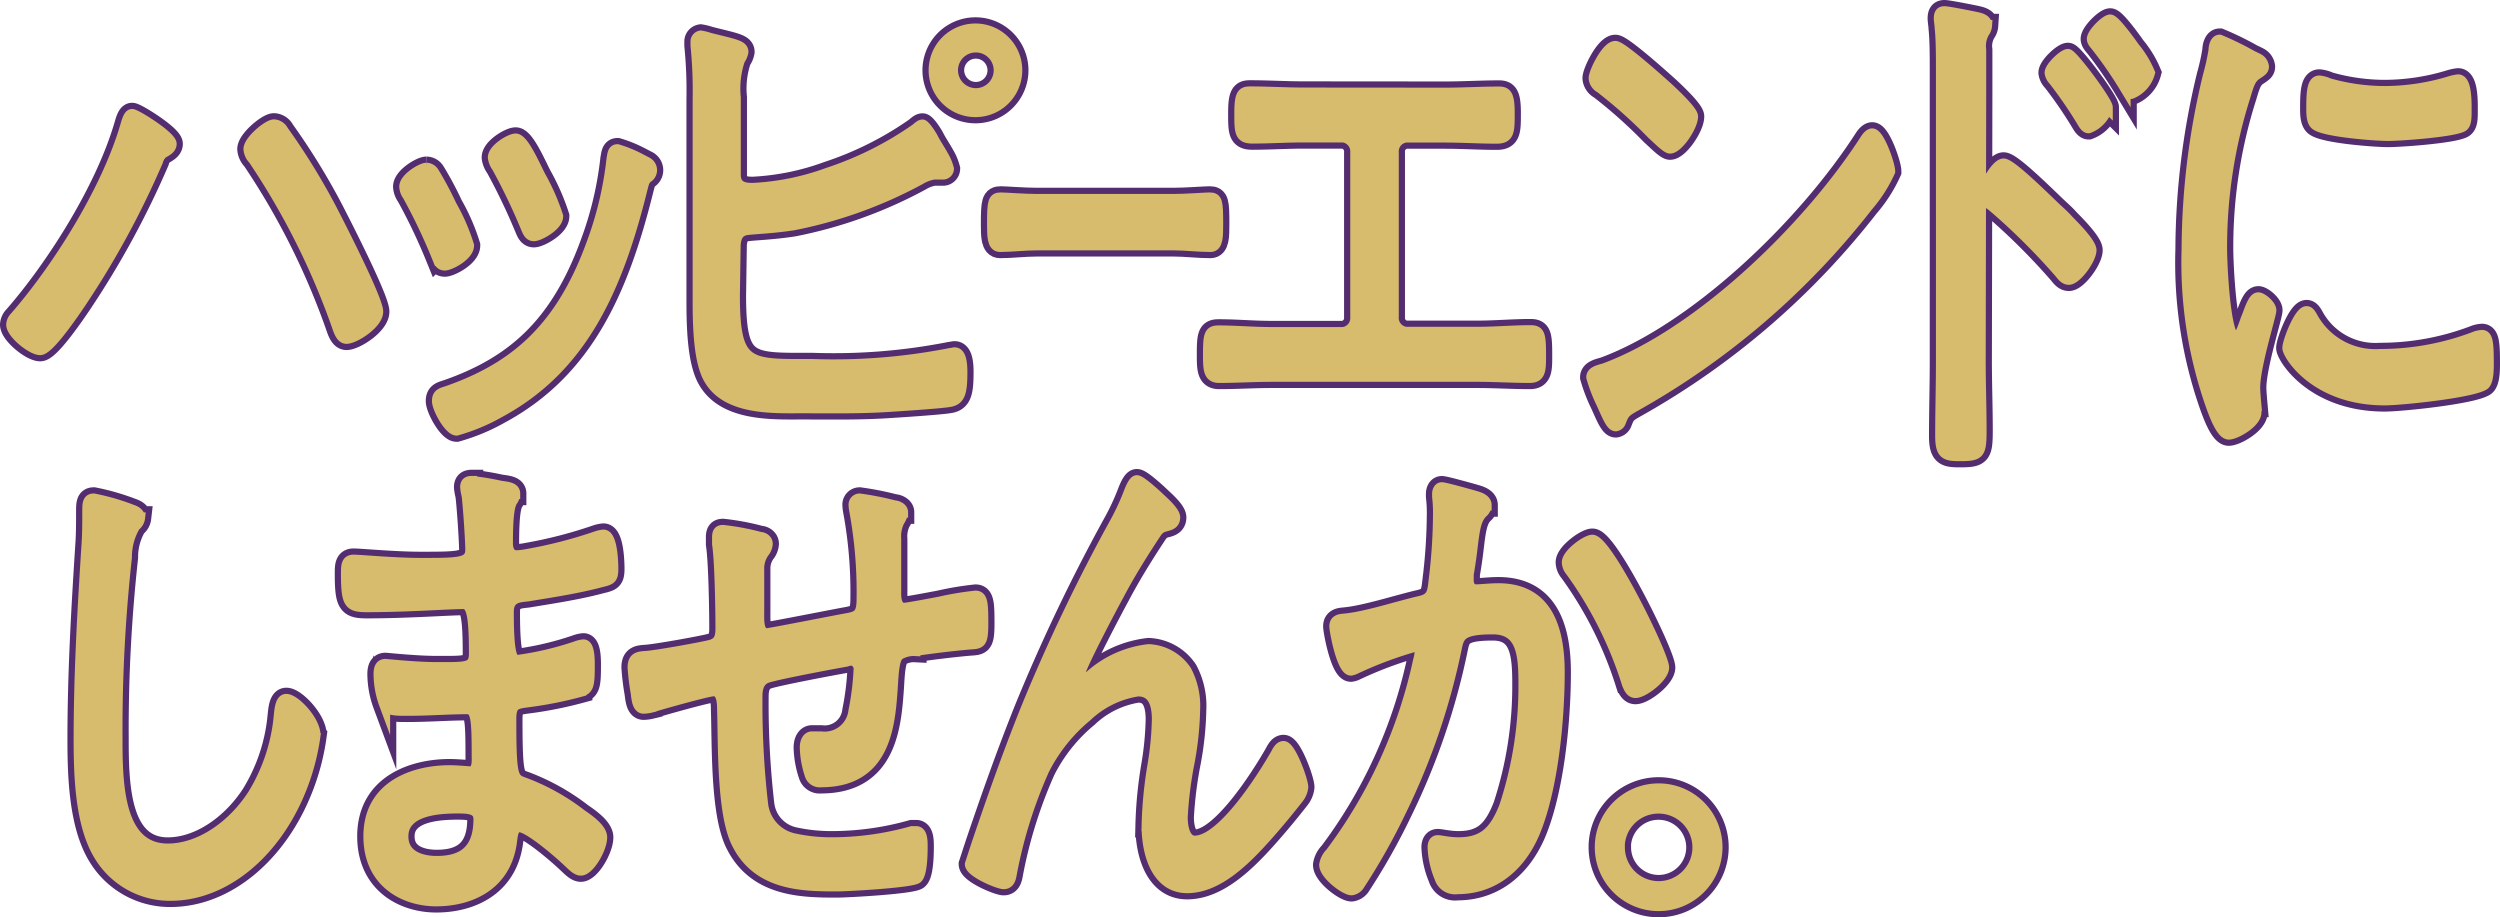 <svg xmlns="http://www.w3.org/2000/svg" viewBox="0 0 199.47 73.2"><defs><style>.tit_svg1{fill:#542d71;stroke:#542d71;stroke-width:1.86px;}.tit_svg1,.tit_svg2{stroke-miterlimit:10;}.tit_svg2{fill:#d7bc6e;stroke:#d7bc6e;stroke-width:0.87px;}</style></defs><title>tit01</title><g id="レイヤー_2" data-name="レイヤー 2"><g id="レイヤー_1-2" data-name="レイヤー 1"><path class="tit_svg1" d="M13.66,11.48c0,.38-.44.59-.68.72a1.33,1.33,0,0,0-.41.67A70,70,0,0,1,6.38,24.23C5.86,25,3.89,27.9,3.21,27.9s-2.28-1.31-2.28-2a.9.9,0,0,1,.27-.59C4.5,21.53,8.45,15.36,10,10.13c.1-.3.24-1,.54-1S13.66,10.89,13.66,11.48Zm8.92-1.05a53.47,53.47,0,0,1,3.85,6.24c.61,1.18,3.71,7.22,3.71,8.19S28.27,27,27.65,27c-.47,0-.64-.72-.81-1.18A58.67,58.67,0,0,0,20.23,12.7a1.28,1.28,0,0,1-.37-.8c0-.67,1.53-1.94,2-1.94A.86.86,0,0,1,22.58,10.43Z"/><path class="tit_svg1" d="M34.6,13.76A25.85,25.85,0,0,1,36,16.38a15.92,15.92,0,0,1,1.39,3.2c0,.81-1.5,1.57-1.9,1.57s-.48-.34-.62-.68a46,46,0,0,0-2.31-4.85,1.39,1.39,0,0,1-.27-.72c0-.68,1.36-1.48,1.73-1.48A.69.69,0,0,1,34.6,13.76Zm16.92-.84a.7.7,0,0,1,.47.63.68.68,0,0,1-.37.63c-.24.26-.24.34-.38.85-2,8.1-4.83,14.31-11.37,17.85a15.39,15.39,0,0,1-3.44,1.44c-.57,0-1.53-1.73-1.53-2.33s.41-.63.89-.8C41.3,29.25,44.84,26,47.23,19.42a28.14,28.14,0,0,0,1.6-6.76c.07-.34.07-.72.44-.72a10.14,10.14,0,0,1,1.84.76C51.28,12.79,51.45,12.87,51.52,12.92ZM43.07,14a17.52,17.52,0,0,1,1.43,3.25c0,.76-1.49,1.56-1.9,1.56s-.51-.42-.68-.8a49.28,49.28,0,0,0-2.25-4.68,1.62,1.62,0,0,1-.31-.76c0-.68,1.36-1.48,1.77-1.48C41.71,11.06,42.53,12.92,43.07,14Z"/><path class="tit_svg1" d="M58.6,23.55c0,5.74,1.09,5.53,6.23,5.53a48,48,0,0,0,11-.88c.1,0,.24-.05.34-.05.51,0,.58.89.58,1.52,0,1.61-.14,2.24-1,2.37-.68.12-3.81.33-4.66.38-2.39.17-4.74.12-7.08.12s-6.07.17-7.46-2.36c-.85-1.52-.85-4.64-.85-6.46V7.93a36.37,36.37,0,0,0-.17-4.3c0-.08,0-.21,0-.3a.45.45,0,0,1,.38-.46,4.23,4.23,0,0,1,.68.17c2,.51,2.69.59,2.69,1.1a1.52,1.52,0,0,1-.27.63,7.17,7.17,0,0,0-.34,3v6.17c0,1,.74,1.09,1.39,1.09a20.29,20.29,0,0,0,6-1.22,26.88,26.88,0,0,0,7-3.5c.17-.13.37-.34.54-.34s.68.76.85,1.1.55.92.79,1.35a4.1,4.1,0,0,1,.44,1.05.44.44,0,0,1-.48.42c-.07,0-.27,0-.37,0h-.31a3.14,3.14,0,0,0-1.12.42,35.48,35.48,0,0,1-10.08,3.63c-1.67.26-3.1.3-3.71.38s-.89.47-.95,1.19ZM81.13,5.61a3.3,3.3,0,1,1-6.6,0,3.3,3.3,0,1,1,6.6,0ZM76,5.61a1.87,1.87,0,0,0,1.84,1.86A1.86,1.86,0,1,0,76,5.61Z"/><path class="tit_svg1" d="M93.66,15.91c1,0,2.48-.12,2.86-.12.59,0,.64.29.64,2.06,0,1,0,1.82-.57,1.82-1,0-2-.13-2.93-.13H82.72c-1,0-2,.13-2.93.13-.6,0-.6-.84-.6-1.82,0-1.77.07-2.06.65-2.06.38,0,1.85.12,2.88.12Z"/><path class="tit_svg1" d="M115.31,7.43c1.43,0,2.86-.09,4.29-.09.61,0,.82.26.82,1.69s0,2-1,2c-1.36,0-2.72-.09-4.08-.09h-3.17a1.15,1.15,0,0,0-1,1.23V25.28a1.15,1.15,0,0,0,1,1.23h5.75c1.39,0,2.79-.13,4.19-.13.75,0,.81.34.81,2,0,1.1,0,1.74-.85,1.74-1.39,0-2.79-.09-4.15-.09H101.42c-1.36,0-2.76.09-4.15.09-.82,0-.85-.64-.85-1.78,0-1.6.06-1.94.81-1.94,1.4,0,2.79.13,4.19.13h5.75a1.16,1.16,0,0,0,1-1.23V12.16a1.16,1.16,0,0,0-1-1.23H104c-1.36,0-2.72.09-4.08.09-1,0-1-.51-1-2s.21-1.69.82-1.69c1.43,0,2.86.09,4.29.09Z"/><path class="tit_svg1" d="M150.78,13.68A11.37,11.37,0,0,1,149,16.46a61.68,61.68,0,0,1-18.42,15.87c-.91.51-1,.59-1.29,1.35a.47.47,0,0,1-.37.3c-.34,0-.62-.68-1.09-1.73A12.76,12.76,0,0,1,127,30.1c0-.43.54-.55,1-.68,7.35-2.7,16.07-10.89,20.84-18.28.13-.21.34-.46.54-.46C149.93,10.68,150.78,13.13,150.78,13.68ZM133.11,7.05c.41.38,1.94,1.81,1.94,2.24,0,.8-1.19,2.53-1.8,2.53-.27,0-1-.76-1.43-1.14A39,39,0,0,0,127.7,7a.94.94,0,0,1-.51-.76c0-.47,1-2.54,1.7-2.54C129.4,3.71,132.5,6.5,133.11,7.05Z"/><path class="tit_svg1" d="M158,28.79c0,1.85.07,3.71.07,5.57s-.14,2-1.7,2c-1.09,0-1.53-.08-1.53-1.56,0-2,.06-4,.06-6V5.66c0-1.19,0-2.49-.1-3.42,0-.17-.07-.59-.07-.76,0-.38.11-.55.41-.55s2.18.38,2.56.46.81.21.81.64a1,1,0,0,1-.2.54,2.21,2.21,0,0,0-.27,1.4c0,1.14,0,2.32,0,3.46Zm7-11.23c.72.72,1.84,1.9,1.84,2.4,0,.72-1.19,2.33-1.77,2.33-.31,0-.51-.26-.71-.51a51.39,51.39,0,0,0-5.45-5.4,1.2,1.2,0,0,1-.61-.89c0-.67,1-2.41,1.56-2.41s3,2.41,4.19,3.55C164.37,16.93,164.71,17.22,165,17.56Zm3.13-9a2.41,2.41,0,0,1-1.49,1.64c-.21,0-.38-.29-.48-.46a34.84,34.84,0,0,0-2.28-3.33,1.06,1.06,0,0,1-.31-.6c0-.46,1.09-1.47,1.43-1.47S168.14,8.1,168.14,8.57Zm2.12-4.81a8,8,0,0,1,1.26,2.06,2.47,2.47,0,0,1-1.47,1.65c-.2,0-.37-.25-.48-.46a33.08,33.08,0,0,0-2.31-3.34c-.1-.12-.31-.34-.31-.55,0-.46,1.09-1.52,1.43-1.52S170,3.38,170.26,3.76Z"/><path class="tit_svg1" d="M180.13,4.68a.79.79,0,0,1,.47.64c0,.25-.17.34-.47.55-.55.33-.69.76-1,1.81a39.58,39.58,0,0,0-1.87,12.2c0,1,.24,7.09,1.13,7.09.27,0,.47-.5.78-1.39.07-.21.17-.42.24-.63.3-.81.51-1.19.78-1.19s1,.59,1,1-1.29,4.44-1.29,6.17c0,.34.07,1.09.1,1.43a3.63,3.63,0,0,1,0,.55c0,.8-1.63,1.73-2.17,1.73s-1.06-1.35-1.33-2.07a34.38,34.38,0,0,1-2-12.7A59.5,59.5,0,0,1,176.21,6a17.82,17.82,0,0,0,.44-2c0-.34.14-.8.45-.8a24.15,24.15,0,0,1,2.58,1.26C179.89,4.56,180.06,4.64,180.13,4.68Zm4.35,20.6a5.72,5.72,0,0,0,5.42,3,21.14,21.14,0,0,0,7.45-1.35,2.12,2.12,0,0,1,.68-.17c.45,0,.51.63.51,2.24,0,.46,0,1.43-.34,1.69-.95.63-6.63,1.22-7.93,1.22-5.55,0-7.73-3.63-7.73-4.14s.92-2.91,1.5-2.91C184.25,24.86,184.38,25.11,184.48,25.28Zm1.33-18.61a16.41,16.41,0,0,0,4.5.63,18.08,18.08,0,0,0,5.2-.8,3.42,3.42,0,0,1,.62-.13c.68,0,.64,1.86.64,2.45s0,1.1-.3,1.27c-.79.42-4.9.72-5.93.72s-5-.3-5.75-.85c-.37-.25-.34-1-.34-1.43,0-1.23.07-2.07.61-2.07A2.28,2.28,0,0,1,185.81,6.67Z"/><path class="tit_svg1" d="M10.5,40.68c.27.09.64.26.64.64a.9.9,0,0,1-.37.63,4.86,4.86,0,0,0-.68,2.53,125.81,125.81,0,0,0-.75,14.4c0,3.63.07,8.86,4.05,8.86,2.59,0,5.21-1.86,6.81-4.35a14.6,14.6,0,0,0,2.08-6.29c.06-.59.13-1.3.57-1.3.65,0,2.29,1.68,2.29,2.87a18,18,0,0,1-1.33,4.77c-2,4.64-5.89,8-10.22,8a6.58,6.58,0,0,1-5.68-3.21C6.44,65.8,6.31,62,6.31,59c0-5.23.3-10.46.64-15.7C7,42.46,7,41.66,7,40.81c0-.59,0-1,.48-1A18.22,18.22,0,0,1,10.5,40.68Z"/><path class="tit_svg1" d="M39.94,38.79c.55.08,1.13.12,1.13.59a1,1,0,0,1-.21.59c-.17.29-.37.84-.37,3.37,0,.6.24,1,.71,1a4.67,4.67,0,0,0,.79-.09,36.26,36.26,0,0,0,5.58-1.43,2.47,2.47,0,0,1,.58-.13c.68,0,.75,2.11.75,2.7,0,.89-.24.85-1.2,1.1-1.77.46-3.77.76-5.58,1.06-.68.08-1.56.08-1.56,1.26,0,3.55.3,3.88.74,3.88A24.87,24.87,0,0,0,46,51.58a2.2,2.2,0,0,1,.55-.13c.51,0,.47,1.35.47,1.81,0,1.44-.1,1.73-.68,1.9a31,31,0,0,1-4.29.85c-.88.12-1.29.17-1.29,1.35,0,4.94.17,4.77,1.19,5.15A17.4,17.4,0,0,1,46.38,65c.47.33,1.63,1.09,1.63,1.81,0,.89-1,2.62-1.67,2.62-.34,0-.71-.42-1-.68-.69-.67-3.14-2.78-3.89-2.78-.54,0-.57.71-.64,1.22-.48,3.55-3.44,4.69-6,4.69s-5.38-1.48-5.38-5.15c0-4.14,3.77-5.24,6.43-5.24.61,0,1.57.09,1.64.09.64,0,.57-.85.57-1.23,0-3-.06-3.8-.81-3.8-1.4,0-3.17.13-4.74.13-.91,0-1.6,0-1.83-.46a7.19,7.19,0,0,1-.45-2.45c0-.47.14-.76.51-.76.11,0,2.42.25,4,.25,2.42,0,3.1.09,3.1-1.1,0-3.08-.2-4-.89-4-1.12,0-4.46.25-7.69.25-1.4,0-1.63-.25-1.63-2.62,0-.63,0-1.1.57-1.1s3.24.26,5.35.26c3.1,0,4,0,4-1.1,0-.72-.2-3.67-.3-4.35a3.47,3.47,0,0,1-.11-.63c0-.38.21-.46.48-.46A21.25,21.25,0,0,1,39.94,38.79ZM32.15,66.73c0,1.69,1.66,2,2.69,2,1.9,0,3.37-.71,3.37-3.37,0-.89-.89-.89-1.84-.89C35.14,64.49,32.15,64.58,32.15,66.73Z"/><path class="tit_svg1" d="M60.67,42.88c.21,0,.55.17.55.51a1.18,1.18,0,0,1-.27.67,2.22,2.22,0,0,0-.41,1.31c0,.46,0,1.1,0,1.73v1.73c0,.63-.07,1.73.65,1.73.2,0,5.55-1.05,6.26-1.18,1-.17,1.33-.3,1.33-1.6a35.65,35.65,0,0,0-.58-7,3,3,0,0,1-.06-.51.45.45,0,0,1,.44-.46,23.65,23.65,0,0,1,2.79.55c.2,0,.65.17.65.51a1.68,1.68,0,0,1-.28.71A2.74,2.74,0,0,0,71.47,43c0,1.19,0,2.41,0,3.59v.59c0,.26-.07,1.35.68,1.35.24,0,2.45-.42,2.86-.5a24.52,24.52,0,0,1,2.83-.47c.54,0,.58.59.58,2.16,0,1.73-.21,1.6-1.2,1.68-1.39.13-2.82.3-4.22.51a2.19,2.19,0,0,0-1.29.34c-.38.34-.44,1.35-.51,2.57-.21,3-.51,7.56-5.69,7.56a.8.8,0,0,1-.88-.59,7.25,7.25,0,0,1-.38-2.16c0-.42.17-.84.55-.84s.47,0,.71,0a2.34,2.34,0,0,0,2.62-2.07,21.59,21.59,0,0,0,.41-3.29.7.7,0,0,0-.58-.76,1.23,1.23,0,0,0-.44.09c-1,.17-5.38,1-6.2,1.26-.64.17-.92.68-.92,1.52a70.21,70.21,0,0,0,.45,8.61,3.19,3.19,0,0,0,2.58,2.79,13.75,13.75,0,0,0,2.93.3,23.49,23.49,0,0,0,6.4-.89c.11,0,.24,0,.34,0,.48,0,.48.76.48,1.18s0,2.19-.41,2.53-5.51.63-6.43.63c-2.83,0-6.37-.08-8-3.54-1.12-2.41-1-7.68-1.09-10.55,0-.64-.07-1.48-.71-1.48-.45,0-4.36,1.1-5,1.31a2.89,2.89,0,0,1-.58.08c-.51,0-.54-.8-.61-1.26a19.28,19.28,0,0,1-.24-2c0-.84.51-.84,1.06-.88.78-.05,4.32-.68,5.14-.89.61-.17.81-.55.81-1.31,0-1.48-.06-5.4-.27-6.75,0-.17,0-.38,0-.55,0-.42.13-.55.44-.55A19.61,19.61,0,0,1,60.67,42.88Z"/><path class="tit_svg1" d="M92.43,39.67c.31.3,1.3,1.14,1.3,1.61s-.34.59-.65.67c-.54.13-.68.3-1,.8-1,1.52-2,3.13-2.86,4.77-.44.8-3.13,5.87-3.13,6.42a.31.31,0,0,0,.27.34c.2,0,.48-.26.65-.38a8.42,8.42,0,0,1,4.63-2.07,3.79,3.79,0,0,1,3,1.69,6,6,0,0,1,.68,3.12,25.21,25.21,0,0,1-.44,4.18,31.17,31.17,0,0,0-.55,4.39c0,.8.21,1.9,1,1.9,2.18,0,5.38-5,6.51-7,.13-.25.3-.55.57-.55.55,0,1.54,2.7,1.54,3.25a1.7,1.7,0,0,1-.38.89c-.78,1-1.56,1.94-2.38,2.87-1.77,2-4,4.26-6.47,4.26-2.28,0-3.2-2.45-3.2-4.94A33.2,33.2,0,0,1,92,61a25.22,25.22,0,0,0,.34-3.59c0-1.27-.34-2.28-1.54-2.28a7.58,7.58,0,0,0-4.08,2,13.36,13.36,0,0,0-3.44,4.31,37.07,37.07,0,0,0-2.59,8.31c-.07.43-.2.76-.61.76s-2.66-.93-2.66-1.56c0,0,.55-1.69.58-1.77,1.23-3.63,2.49-7.18,3.88-10.64a143,143,0,0,1,7.15-14.94,19.41,19.41,0,0,0,1-2.15c.1-.26.4-1.1.68-1.1S92.13,39.38,92.43,39.67Z"/><path class="tit_svg1" d="M117.69,39.59c.28.08.89.25.89.71a.83.83,0,0,1-.31.6c-.54.54-.64,1.39-.81,2.78-.07.64-.17,1.31-.31,2.15,0,.13,0,.34,0,.47,0,.46.24.76.62.76s1.12-.09,1.77-.09c3.5,0,4.87,2.54,4.87,6.67,0,3.89-.55,9.42-2,12.84-1.26,2.91-3.48,4.43-6.13,4.43a1.27,1.27,0,0,1-1.4-.89,7,7,0,0,1-.54-2.41c0-.29.1-.54.37-.54s.89.17,1.64.17c1.94,0,2.89-.81,3.71-2.92a30.74,30.74,0,0,0,1.53-9.71c0-2.36-.14-4.43-2.48-4.43-2.49,0-2.69.51-2.9,1.48a54.32,54.32,0,0,1-4.42,13,50.81,50.81,0,0,1-3.38,6,.86.86,0,0,1-.57.34c-.51,0-2.15-1.22-2.15-2a1.71,1.71,0,0,1,.48-.93,39.42,39.42,0,0,0,7-15.32,4.46,4.46,0,0,0,.14-.71.43.43,0,0,0-.41-.47,31,31,0,0,0-4.73,1.77,1.23,1.23,0,0,1-.38.13c-.71,0-1.29-3.12-1.29-3.5,0-.59.58-.55.88-.59,1.67-.17,4.19-1,5.93-1.4,1.09-.25,1-.84,1.16-2.07a44.09,44.09,0,0,0,.3-4.77,10.91,10.91,0,0,0-.07-1.51v-.22c0-.25.11-.5.34-.5S117.25,39.46,117.69,39.59Zm15.05,13.67c0,.76-1.63,2-2.25,2-.4,0-.57-.47-.71-.89a31.16,31.16,0,0,0-4.46-8.82,1.12,1.12,0,0,1-.27-.68c0-.67,1.53-1.77,2-1.77C128.21,43.09,132.74,52.25,132.74,53.26Z"/><path class="tit_svg1" d="M137,67.61a4.66,4.66,0,1,1-4.66-4.67A4.66,4.66,0,0,1,137,67.61Zm-7.79,0a3.13,3.13,0,1,0,3.13-3.13A3.12,3.12,0,0,0,129.2,67.61Z"/><path class="tit_svg2" d="M13.66,11.48c0,.38-.44.59-.68.72a1.33,1.33,0,0,0-.41.67A70,70,0,0,1,6.38,24.23C5.86,25,3.89,27.9,3.21,27.9s-2.28-1.31-2.28-2a.9.9,0,0,1,.27-.59C4.5,21.53,8.45,15.36,10,10.13c.1-.3.24-1,.54-1S13.66,10.89,13.66,11.48Zm8.92-1.05a53.47,53.47,0,0,1,3.85,6.24c.61,1.18,3.71,7.22,3.71,8.19S28.27,27,27.65,27c-.47,0-.64-.72-.81-1.18A58.67,58.67,0,0,0,20.23,12.7a1.28,1.28,0,0,1-.37-.8c0-.67,1.53-1.94,2-1.94A.86.86,0,0,1,22.58,10.43Z"/><path class="tit_svg2" d="M34.6,13.76A25.85,25.85,0,0,1,36,16.38a15.92,15.92,0,0,1,1.39,3.2c0,.81-1.5,1.57-1.9,1.57s-.48-.34-.62-.68a46,46,0,0,0-2.31-4.85,1.39,1.39,0,0,1-.27-.72c0-.68,1.36-1.48,1.73-1.48A.69.69,0,0,1,34.6,13.76Zm16.92-.84a.7.7,0,0,1,.47.63.68.68,0,0,1-.37.63c-.24.26-.24.34-.38.85-2,8.1-4.83,14.31-11.37,17.85a15.39,15.39,0,0,1-3.44,1.44c-.57,0-1.53-1.73-1.53-2.33s.41-.63.89-.8C41.3,29.25,44.84,26,47.23,19.42a28.14,28.14,0,0,0,1.6-6.76c.07-.34.07-.72.44-.72a10.14,10.14,0,0,1,1.84.76C51.28,12.79,51.45,12.87,51.52,12.92ZM43.07,14a17.52,17.52,0,0,1,1.43,3.25c0,.76-1.49,1.56-1.9,1.56s-.51-.42-.68-.8a49.28,49.28,0,0,0-2.25-4.68,1.62,1.62,0,0,1-.31-.76c0-.68,1.36-1.48,1.77-1.48C41.71,11.06,42.53,12.92,43.07,14Z"/><path class="tit_svg2" d="M58.6,23.55c0,5.74,1.09,5.53,6.23,5.53a48,48,0,0,0,11-.88c.1,0,.24-.05.34-.05.51,0,.58.89.58,1.52,0,1.61-.14,2.24-1,2.37-.68.12-3.81.33-4.66.38-2.39.17-4.74.12-7.08.12s-6.07.17-7.46-2.36c-.85-1.52-.85-4.64-.85-6.46V7.93a36.37,36.37,0,0,0-.17-4.3c0-.08,0-.21,0-.3a.45.45,0,0,1,.38-.46,4.23,4.23,0,0,1,.68.17c2,.51,2.69.59,2.69,1.1a1.52,1.52,0,0,1-.27.63,7.17,7.17,0,0,0-.34,3v6.17c0,1,.74,1.09,1.39,1.09a20.29,20.29,0,0,0,6-1.22,26.88,26.88,0,0,0,7-3.5c.17-.13.37-.34.54-.34s.68.76.85,1.1.55.92.79,1.35a4.1,4.1,0,0,1,.44,1.05.44.44,0,0,1-.48.42c-.07,0-.27,0-.37,0h-.31a3.14,3.14,0,0,0-1.12.42,35.48,35.48,0,0,1-10.08,3.63c-1.67.26-3.1.3-3.71.38s-.89.47-.95,1.19ZM81.13,5.61a3.3,3.3,0,1,1-6.6,0,3.3,3.3,0,1,1,6.6,0ZM76,5.61a1.87,1.87,0,0,0,1.84,1.86A1.86,1.86,0,1,0,76,5.61Z"/><path class="tit_svg2" d="M93.66,15.91c1,0,2.48-.12,2.86-.12.59,0,.64.29.64,2.06,0,1,0,1.82-.57,1.82-1,0-2-.13-2.93-.13H82.72c-1,0-2,.13-2.93.13-.6,0-.6-.84-.6-1.82,0-1.77.07-2.06.65-2.06.38,0,1.85.12,2.88.12Z"/><path class="tit_svg2" d="M115.31,7.43c1.43,0,2.86-.09,4.29-.09.61,0,.82.26.82,1.69s0,2-1,2c-1.36,0-2.72-.09-4.08-.09h-3.17a1.15,1.15,0,0,0-1,1.23V25.28a1.15,1.15,0,0,0,1,1.23h5.75c1.39,0,2.79-.13,4.19-.13.75,0,.81.34.81,2,0,1.1,0,1.74-.85,1.74-1.39,0-2.79-.09-4.15-.09H101.42c-1.36,0-2.76.09-4.15.09-.82,0-.85-.64-.85-1.78,0-1.6.06-1.94.81-1.94,1.4,0,2.79.13,4.19.13h5.75a1.16,1.16,0,0,0,1-1.23V12.16a1.16,1.16,0,0,0-1-1.23H104c-1.36,0-2.72.09-4.08.09-1,0-1-.51-1-2s.21-1.69.82-1.69c1.43,0,2.86.09,4.29.09Z"/><path class="tit_svg2" d="M150.78,13.68A11.37,11.37,0,0,1,149,16.46a61.68,61.68,0,0,1-18.42,15.87c-.91.51-1,.59-1.29,1.35a.47.47,0,0,1-.37.3c-.34,0-.62-.68-1.09-1.73A12.76,12.76,0,0,1,127,30.1c0-.43.54-.55,1-.68,7.35-2.7,16.07-10.89,20.84-18.28.13-.21.34-.46.54-.46C149.93,10.68,150.78,13.13,150.78,13.68ZM133.11,7.05c.41.38,1.94,1.81,1.94,2.24,0,.8-1.19,2.53-1.8,2.53-.27,0-1-.76-1.43-1.14A39,39,0,0,0,127.7,7a.94.94,0,0,1-.51-.76c0-.47,1-2.54,1.7-2.54C129.4,3.71,132.5,6.5,133.11,7.05Z"/><path class="tit_svg2" d="M158,28.79c0,1.85.07,3.71.07,5.57s-.14,2-1.7,2c-1.09,0-1.53-.08-1.53-1.56,0-2,.06-4,.06-6V5.66c0-1.19,0-2.49-.1-3.42,0-.17-.07-.59-.07-.76,0-.38.11-.55.41-.55s2.18.38,2.56.46.81.21.81.64a1,1,0,0,1-.2.54,2.21,2.21,0,0,0-.27,1.4c0,1.14,0,2.32,0,3.46Zm7-11.23c.72.72,1.84,1.9,1.84,2.4,0,.72-1.19,2.33-1.77,2.33-.31,0-.51-.26-.71-.51a51.39,51.39,0,0,0-5.45-5.4,1.2,1.2,0,0,1-.61-.89c0-.67,1-2.41,1.56-2.41s3,2.41,4.19,3.55C164.37,16.93,164.71,17.22,165,17.56Zm3.13-9a2.41,2.41,0,0,1-1.49,1.64c-.21,0-.38-.29-.48-.46a34.84,34.84,0,0,0-2.28-3.33,1.06,1.06,0,0,1-.31-.6c0-.46,1.09-1.47,1.43-1.47S168.14,8.1,168.14,8.57Zm2.12-4.81a8,8,0,0,1,1.26,2.06,2.47,2.47,0,0,1-1.47,1.65c-.2,0-.37-.25-.48-.46a33.08,33.08,0,0,0-2.31-3.34c-.1-.12-.31-.34-.31-.55,0-.46,1.09-1.52,1.43-1.52S170,3.38,170.26,3.76Z"/><path class="tit_svg2" d="M180.13,4.68a.79.79,0,0,1,.47.64c0,.25-.17.34-.47.55-.55.33-.69.76-1,1.81a39.58,39.58,0,0,0-1.87,12.2c0,1,.24,7.09,1.13,7.09.27,0,.47-.5.78-1.39.07-.21.17-.42.24-.63.3-.81.51-1.19.78-1.19s1,.59,1,1-1.29,4.44-1.29,6.17c0,.34.07,1.09.1,1.43a3.63,3.63,0,0,1,0,.55c0,.8-1.63,1.73-2.17,1.73s-1.06-1.35-1.33-2.07a34.38,34.38,0,0,1-2-12.7A59.5,59.5,0,0,1,176.21,6a17.82,17.82,0,0,0,.44-2c0-.34.14-.8.45-.8a24.15,24.15,0,0,1,2.58,1.26C179.89,4.56,180.06,4.64,180.13,4.68Zm4.35,20.6a5.72,5.72,0,0,0,5.42,3,21.14,21.14,0,0,0,7.45-1.35,2.12,2.12,0,0,1,.68-.17c.45,0,.51.63.51,2.24,0,.46,0,1.43-.34,1.69-.95.63-6.63,1.22-7.93,1.22-5.55,0-7.73-3.63-7.73-4.14s.92-2.91,1.5-2.91C184.25,24.86,184.38,25.11,184.48,25.28Zm1.33-18.61a16.41,16.41,0,0,0,4.5.63,18.08,18.08,0,0,0,5.2-.8,3.42,3.42,0,0,1,.62-.13c.68,0,.64,1.86.64,2.45s0,1.1-.3,1.27c-.79.42-4.9.72-5.93.72s-5-.3-5.75-.85c-.37-.25-.34-1-.34-1.43,0-1.23.07-2.07.61-2.07A2.28,2.28,0,0,1,185.81,6.67Z"/><path class="tit_svg2" d="M10.5,40.68c.27.09.64.26.64.64a.9.9,0,0,1-.37.63,4.86,4.86,0,0,0-.68,2.53,125.81,125.81,0,0,0-.75,14.4c0,3.63.07,8.86,4.05,8.86,2.59,0,5.21-1.86,6.81-4.35a14.6,14.6,0,0,0,2.08-6.29c.06-.59.13-1.3.57-1.3.65,0,2.29,1.68,2.29,2.87a18,18,0,0,1-1.33,4.77c-2,4.64-5.89,8-10.22,8a6.58,6.58,0,0,1-5.68-3.21C6.44,65.8,6.31,62,6.31,59c0-5.23.3-10.46.64-15.7C7,42.46,7,41.66,7,40.81c0-.59,0-1,.48-1A18.22,18.22,0,0,1,10.5,40.68Z"/><path class="tit_svg2" d="M39.94,38.79c.55.08,1.13.12,1.13.59a1,1,0,0,1-.21.59c-.17.29-.37.84-.37,3.37,0,.6.24,1,.71,1a4.67,4.67,0,0,0,.79-.09,36.26,36.26,0,0,0,5.58-1.43,2.47,2.47,0,0,1,.58-.13c.68,0,.75,2.11.75,2.7,0,.89-.24.85-1.2,1.1-1.77.46-3.77.76-5.58,1.06-.68.08-1.56.08-1.56,1.26,0,3.55.3,3.88.74,3.88A24.87,24.87,0,0,0,46,51.58a2.2,2.2,0,0,1,.55-.13c.51,0,.47,1.35.47,1.81,0,1.44-.1,1.73-.68,1.9a31,31,0,0,1-4.29.85c-.88.12-1.29.17-1.29,1.35,0,4.94.17,4.77,1.19,5.15A17.4,17.4,0,0,1,46.38,65c.47.33,1.63,1.09,1.63,1.81,0,.89-1,2.62-1.67,2.62-.34,0-.71-.42-1-.68-.69-.67-3.14-2.78-3.89-2.78-.54,0-.57.71-.64,1.22-.48,3.55-3.44,4.69-6,4.69s-5.38-1.48-5.38-5.15c0-4.14,3.77-5.24,6.43-5.24.61,0,1.57.09,1.64.09.64,0,.57-.85.57-1.23,0-3-.06-3.8-.81-3.8-1.4,0-3.17.13-4.74.13-.91,0-1.6,0-1.83-.46a7.19,7.19,0,0,1-.45-2.45c0-.47.14-.76.51-.76.11,0,2.42.25,4,.25,2.42,0,3.1.09,3.1-1.1,0-3.08-.2-4-.89-4-1.12,0-4.46.25-7.69.25-1.4,0-1.63-.25-1.63-2.62,0-.63,0-1.1.57-1.1s3.24.26,5.35.26c3.1,0,4,0,4-1.1,0-.72-.2-3.67-.3-4.35a3.47,3.47,0,0,1-.11-.63c0-.38.21-.46.48-.46A21.25,21.25,0,0,1,39.94,38.79ZM32.15,66.73c0,1.69,1.66,2,2.69,2,1.9,0,3.37-.71,3.37-3.37,0-.89-.89-.89-1.84-.89C35.14,64.49,32.15,64.58,32.15,66.73Z"/><path class="tit_svg2" d="M60.67,42.88c.21,0,.55.17.55.51a1.18,1.18,0,0,1-.27.67,2.22,2.22,0,0,0-.41,1.31c0,.46,0,1.1,0,1.73v1.73c0,.63-.07,1.73.65,1.73.2,0,5.55-1.05,6.26-1.18,1-.17,1.33-.3,1.33-1.6a35.65,35.65,0,0,0-.58-7,3,3,0,0,1-.06-.51.45.45,0,0,1,.44-.46,23.65,23.65,0,0,1,2.79.55c.2,0,.65.17.65.51a1.68,1.68,0,0,1-.28.71A2.74,2.74,0,0,0,71.47,43c0,1.19,0,2.41,0,3.59v.59c0,.26-.07,1.35.68,1.35.24,0,2.45-.42,2.86-.5a24.52,24.52,0,0,1,2.83-.47c.54,0,.58.59.58,2.16,0,1.73-.21,1.6-1.2,1.68-1.39.13-2.82.3-4.22.51a2.19,2.19,0,0,0-1.29.34c-.38.34-.44,1.35-.51,2.57-.21,3-.51,7.56-5.69,7.56a.8.8,0,0,1-.88-.59,7.25,7.25,0,0,1-.38-2.16c0-.42.17-.84.55-.84s.47,0,.71,0a2.34,2.34,0,0,0,2.62-2.07,21.59,21.59,0,0,0,.41-3.29.7.7,0,0,0-.58-.76,1.23,1.23,0,0,0-.44.09c-1,.17-5.38,1-6.2,1.26-.64.17-.92.68-.92,1.52a70.21,70.21,0,0,0,.45,8.61,3.19,3.19,0,0,0,2.58,2.79,13.75,13.75,0,0,0,2.93.3,23.49,23.49,0,0,0,6.4-.89c.11,0,.24,0,.34,0,.48,0,.48.76.48,1.18s0,2.19-.41,2.53-5.51.63-6.43.63c-2.83,0-6.37-.08-8-3.54-1.12-2.41-1-7.68-1.09-10.55,0-.64-.07-1.48-.71-1.48-.45,0-4.36,1.1-5,1.31a2.89,2.89,0,0,1-.58.08c-.51,0-.54-.8-.61-1.26a19.28,19.28,0,0,1-.24-2c0-.84.51-.84,1.06-.88.78-.05,4.32-.68,5.14-.89.61-.17.81-.55.81-1.31,0-1.48-.06-5.4-.27-6.75,0-.17,0-.38,0-.55,0-.42.13-.55.44-.55A19.61,19.61,0,0,1,60.67,42.88Z"/><path class="tit_svg2" d="M92.43,39.67c.31.3,1.3,1.14,1.3,1.61s-.34.59-.65.67c-.54.13-.68.3-1,.8-1,1.52-2,3.13-2.86,4.77-.44.8-3.13,5.87-3.13,6.42a.31.31,0,0,0,.27.34c.2,0,.48-.26.65-.38a8.42,8.42,0,0,1,4.63-2.07,3.79,3.79,0,0,1,3,1.69,6,6,0,0,1,.68,3.12,25.21,25.21,0,0,1-.44,4.18,31.17,31.17,0,0,0-.55,4.39c0,.8.21,1.9,1,1.9,2.18,0,5.38-5,6.51-7,.13-.25.3-.55.57-.55.55,0,1.54,2.7,1.54,3.25a1.7,1.7,0,0,1-.38.89c-.78,1-1.56,1.94-2.38,2.87-1.77,2-4,4.26-6.47,4.26-2.28,0-3.2-2.45-3.2-4.94A33.2,33.2,0,0,1,92,61a25.22,25.22,0,0,0,.34-3.59c0-1.27-.34-2.28-1.54-2.28a7.58,7.58,0,0,0-4.08,2,13.36,13.36,0,0,0-3.44,4.31,37.07,37.07,0,0,0-2.59,8.31c-.07.43-.2.76-.61.76s-2.66-.93-2.66-1.56c0,0,.55-1.69.58-1.77,1.23-3.63,2.49-7.18,3.88-10.64a143,143,0,0,1,7.15-14.94,19.41,19.41,0,0,0,1-2.15c.1-.26.4-1.1.68-1.1S92.13,39.38,92.43,39.67Z"/><path class="tit_svg2" d="M117.69,39.59c.28.08.89.25.89.71a.83.83,0,0,1-.31.6c-.54.54-.64,1.39-.81,2.78-.07.64-.17,1.31-.31,2.15,0,.13,0,.34,0,.47,0,.46.24.76.62.76s1.12-.09,1.77-.09c3.5,0,4.87,2.54,4.87,6.67,0,3.89-.55,9.42-2,12.84-1.26,2.91-3.48,4.43-6.13,4.43a1.27,1.27,0,0,1-1.4-.89,7,7,0,0,1-.54-2.41c0-.29.1-.54.37-.54s.89.17,1.64.17c1.94,0,2.89-.81,3.71-2.92a30.74,30.74,0,0,0,1.53-9.71c0-2.36-.14-4.43-2.48-4.43-2.49,0-2.69.51-2.9,1.48a54.32,54.32,0,0,1-4.42,13,50.81,50.81,0,0,1-3.38,6,.86.86,0,0,1-.57.34c-.51,0-2.15-1.22-2.15-2a1.71,1.71,0,0,1,.48-.93,39.42,39.42,0,0,0,7-15.32,4.46,4.46,0,0,0,.14-.71.43.43,0,0,0-.41-.47,31,31,0,0,0-4.73,1.77,1.23,1.23,0,0,1-.38.13c-.71,0-1.29-3.12-1.29-3.5,0-.59.58-.55.88-.59,1.67-.17,4.19-1,5.93-1.4,1.09-.25,1-.84,1.16-2.07a44.09,44.09,0,0,0,.3-4.77,10.91,10.91,0,0,0-.07-1.51v-.22c0-.25.11-.5.34-.5S117.25,39.46,117.69,39.59Zm15.05,13.67c0,.76-1.63,2-2.25,2-.4,0-.57-.47-.71-.89a31.16,31.16,0,0,0-4.46-8.82,1.12,1.12,0,0,1-.27-.68c0-.67,1.53-1.77,2-1.77C128.21,43.09,132.74,52.25,132.74,53.26Z"/><path class="tit_svg2" d="M137,67.61a4.66,4.66,0,1,1-4.66-4.67A4.66,4.66,0,0,1,137,67.61Zm-7.79,0a3.13,3.13,0,1,0,3.13-3.13A3.12,3.12,0,0,0,129.2,67.61Z"/></g></g></svg>